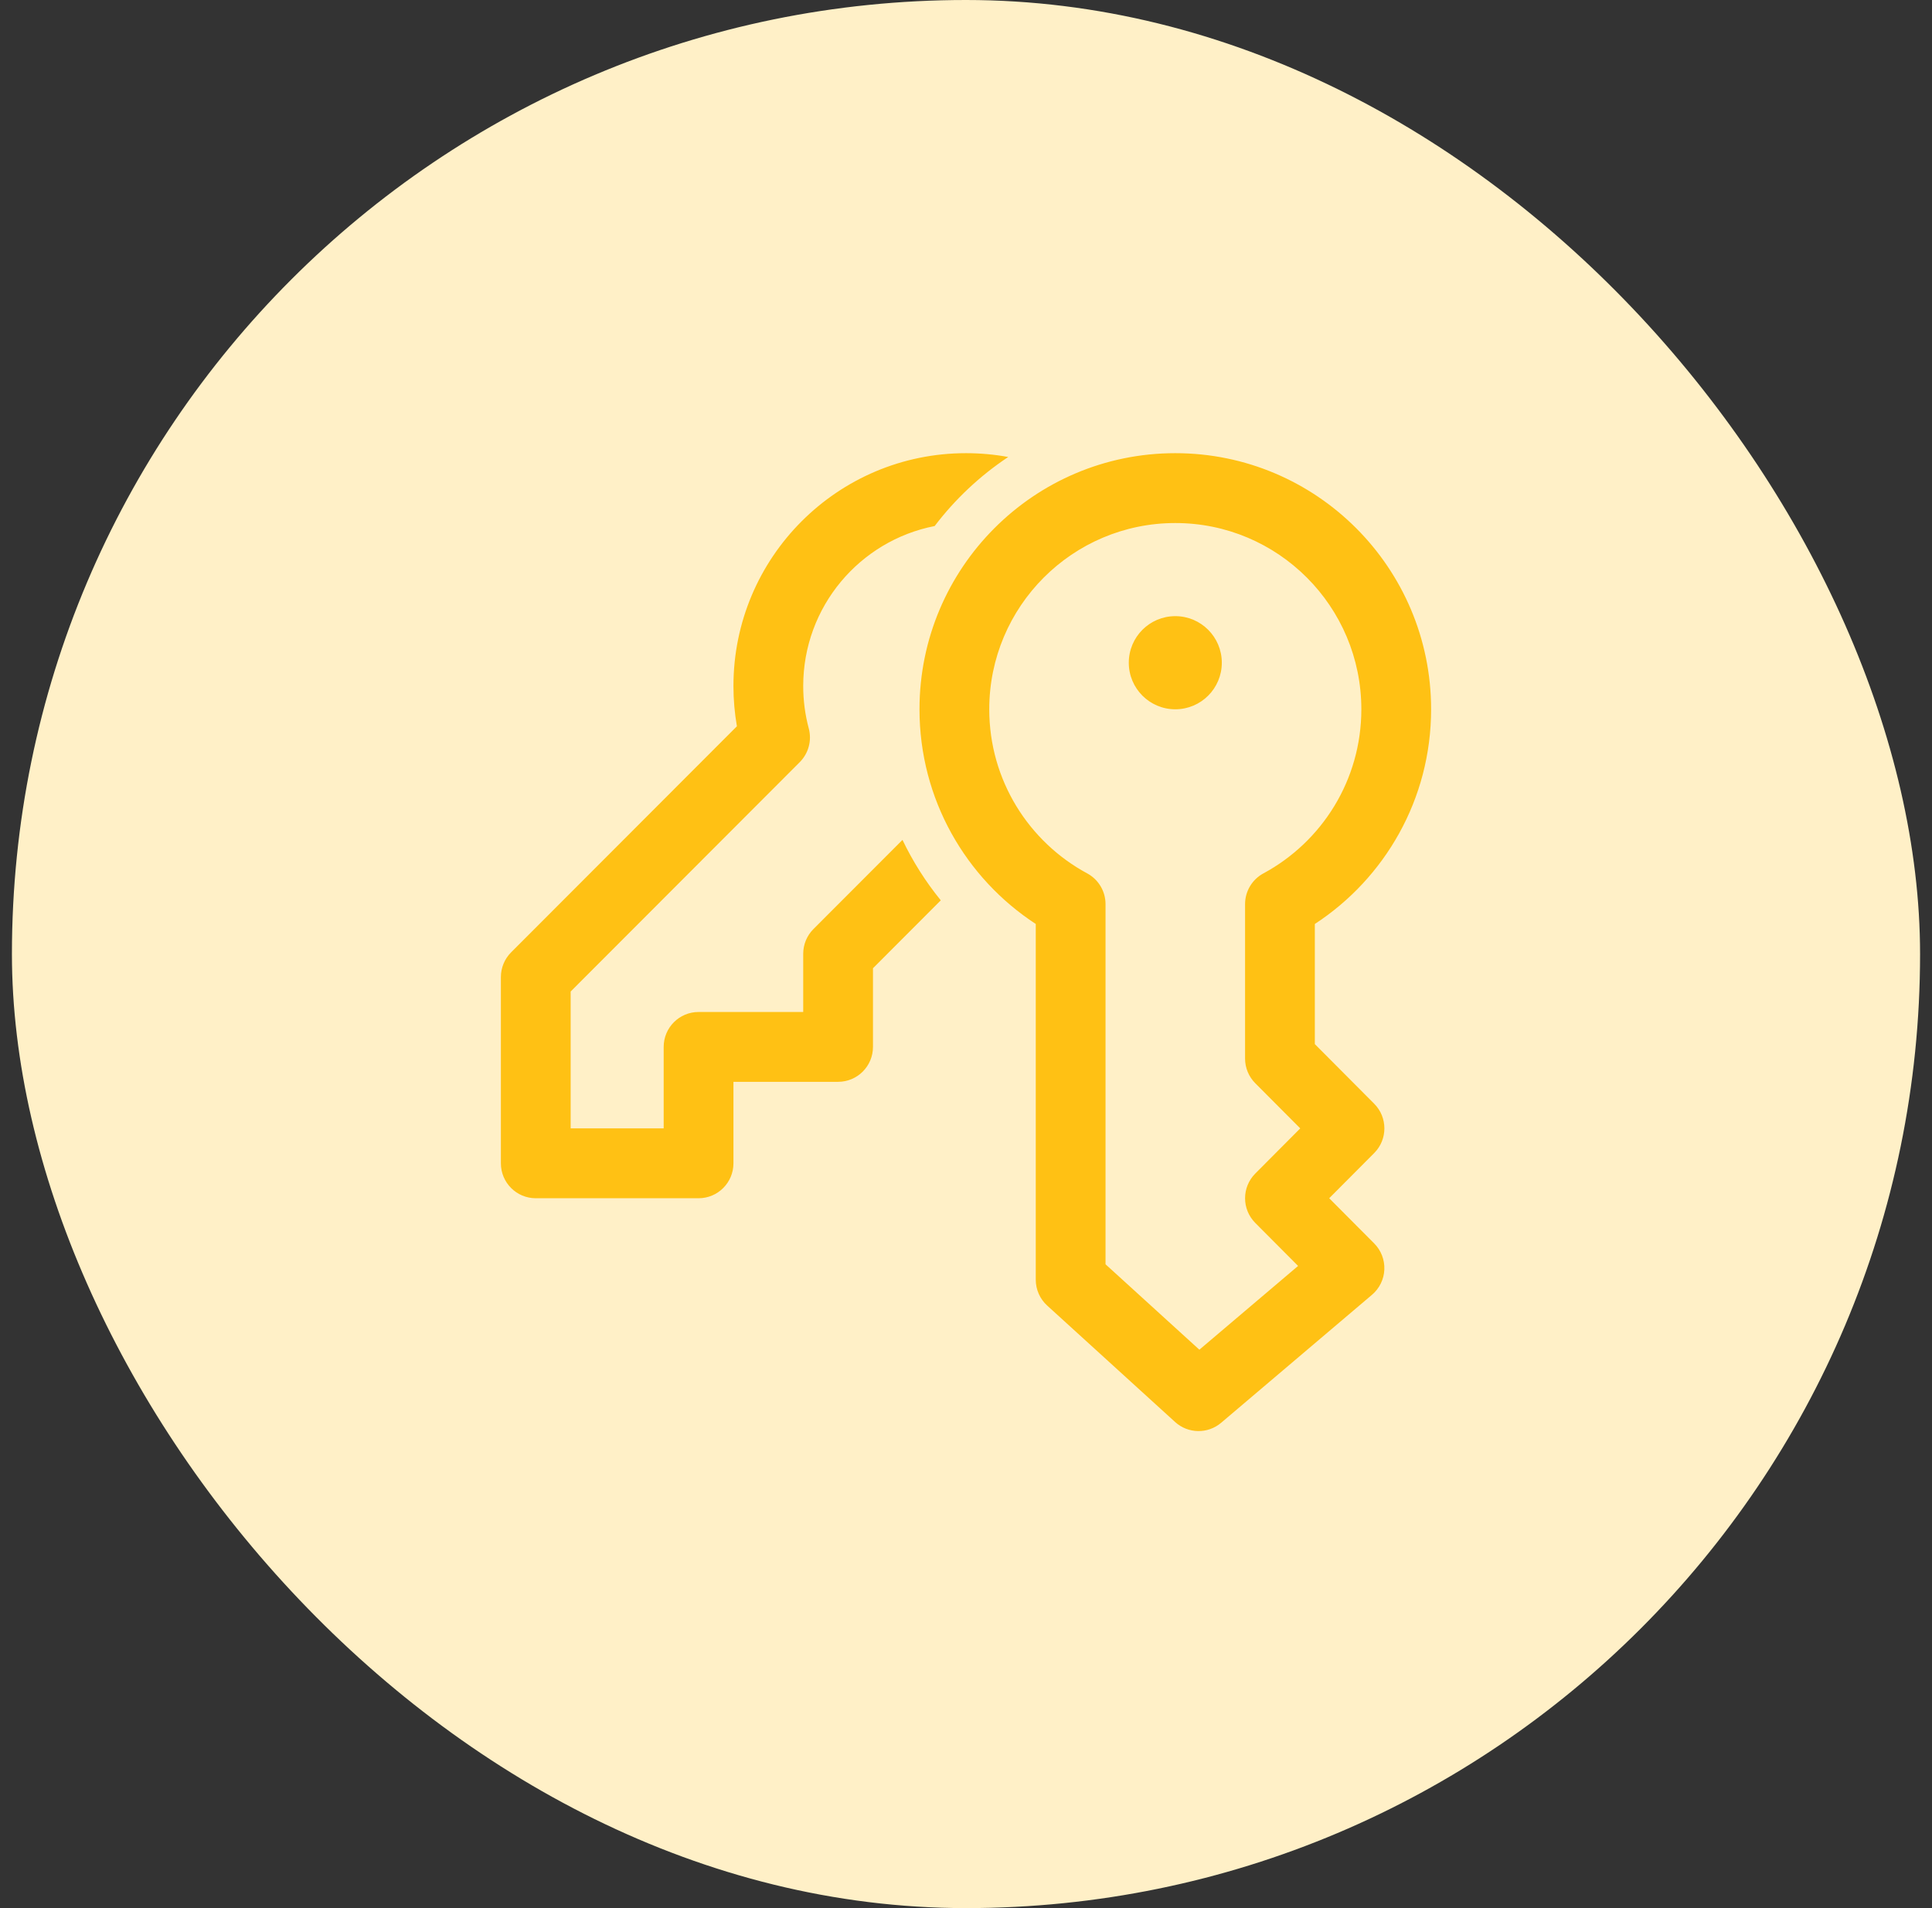 <svg width="81" height="80" viewBox="0 0 81 80" fill="none" xmlns="http://www.w3.org/2000/svg">
<rect x="0" y="0" width="81" height="80" fill="#333333" stroke="none"/>
<g id="Key Multiple">
<rect x="0.5" width="80" height="80" rx="40" fill="#FFF0C7"/>
<path id="Shape" d="M40.5 19C41.104 19 41.696 19.055 42.27 19.16C41.087 19.947 40.044 20.927 39.186 22.055C36.045 22.668 33.675 25.438 33.675 28.762C33.675 29.379 33.756 29.974 33.908 30.54C34.043 31.045 33.899 31.584 33.529 31.955L23.925 41.571V47.309H27.825V43.893C27.825 43.084 28.48 42.429 29.288 42.429H33.675V39.988C33.675 39.6 33.829 39.227 34.103 38.953L37.837 35.214C38.273 36.124 38.813 36.974 39.443 37.748L36.6 40.595V43.893C36.6 44.702 35.945 45.357 35.138 45.357H30.75V48.774C30.75 49.583 30.095 50.238 29.288 50.238H22.462C21.655 50.238 21 49.583 21 48.774V40.964C21 40.576 21.154 40.203 21.428 39.929L30.895 30.45C30.8 29.901 30.75 29.337 30.75 28.762C30.75 23.371 35.115 19 40.5 19ZM49.275 21.929C44.967 21.929 41.475 25.425 41.475 29.738C41.475 32.711 43.133 35.298 45.581 36.618C46.055 36.874 46.35 37.369 46.35 37.907V53.007L50.284 56.588L54.423 53.076L52.627 51.272C52.058 50.7 52.058 49.776 52.627 49.204L54.513 47.309L52.627 45.415C52.353 45.14 52.2 44.769 52.2 44.381V37.907C52.2 37.369 52.495 36.874 52.969 36.618C55.417 35.298 57.075 32.711 57.075 29.738C57.075 25.425 53.583 21.929 49.275 21.929ZM38.55 29.738C38.55 23.808 43.352 19 49.275 19C55.198 19 60 23.808 60 29.738C60 33.51 58.057 36.825 55.125 38.739V43.776L57.614 46.276C58.183 46.847 58.183 47.772 57.614 48.343L55.727 50.238L57.614 52.133C57.902 52.422 58.056 52.82 58.039 53.228C58.022 53.637 57.835 54.019 57.524 54.284L51.196 59.653C50.635 60.128 49.81 60.114 49.266 59.619L43.904 54.738C43.599 54.461 43.425 54.067 43.425 53.655V38.739C40.492 36.825 38.55 33.51 38.55 29.738ZM51.225 27.786C51.225 28.864 50.352 29.738 49.275 29.738C48.198 29.738 47.325 28.864 47.325 27.786C47.325 26.707 48.198 25.833 49.275 25.833C50.352 25.833 51.225 26.707 51.225 27.786Z" fill="#FFC114"/>
</g>
</svg>

